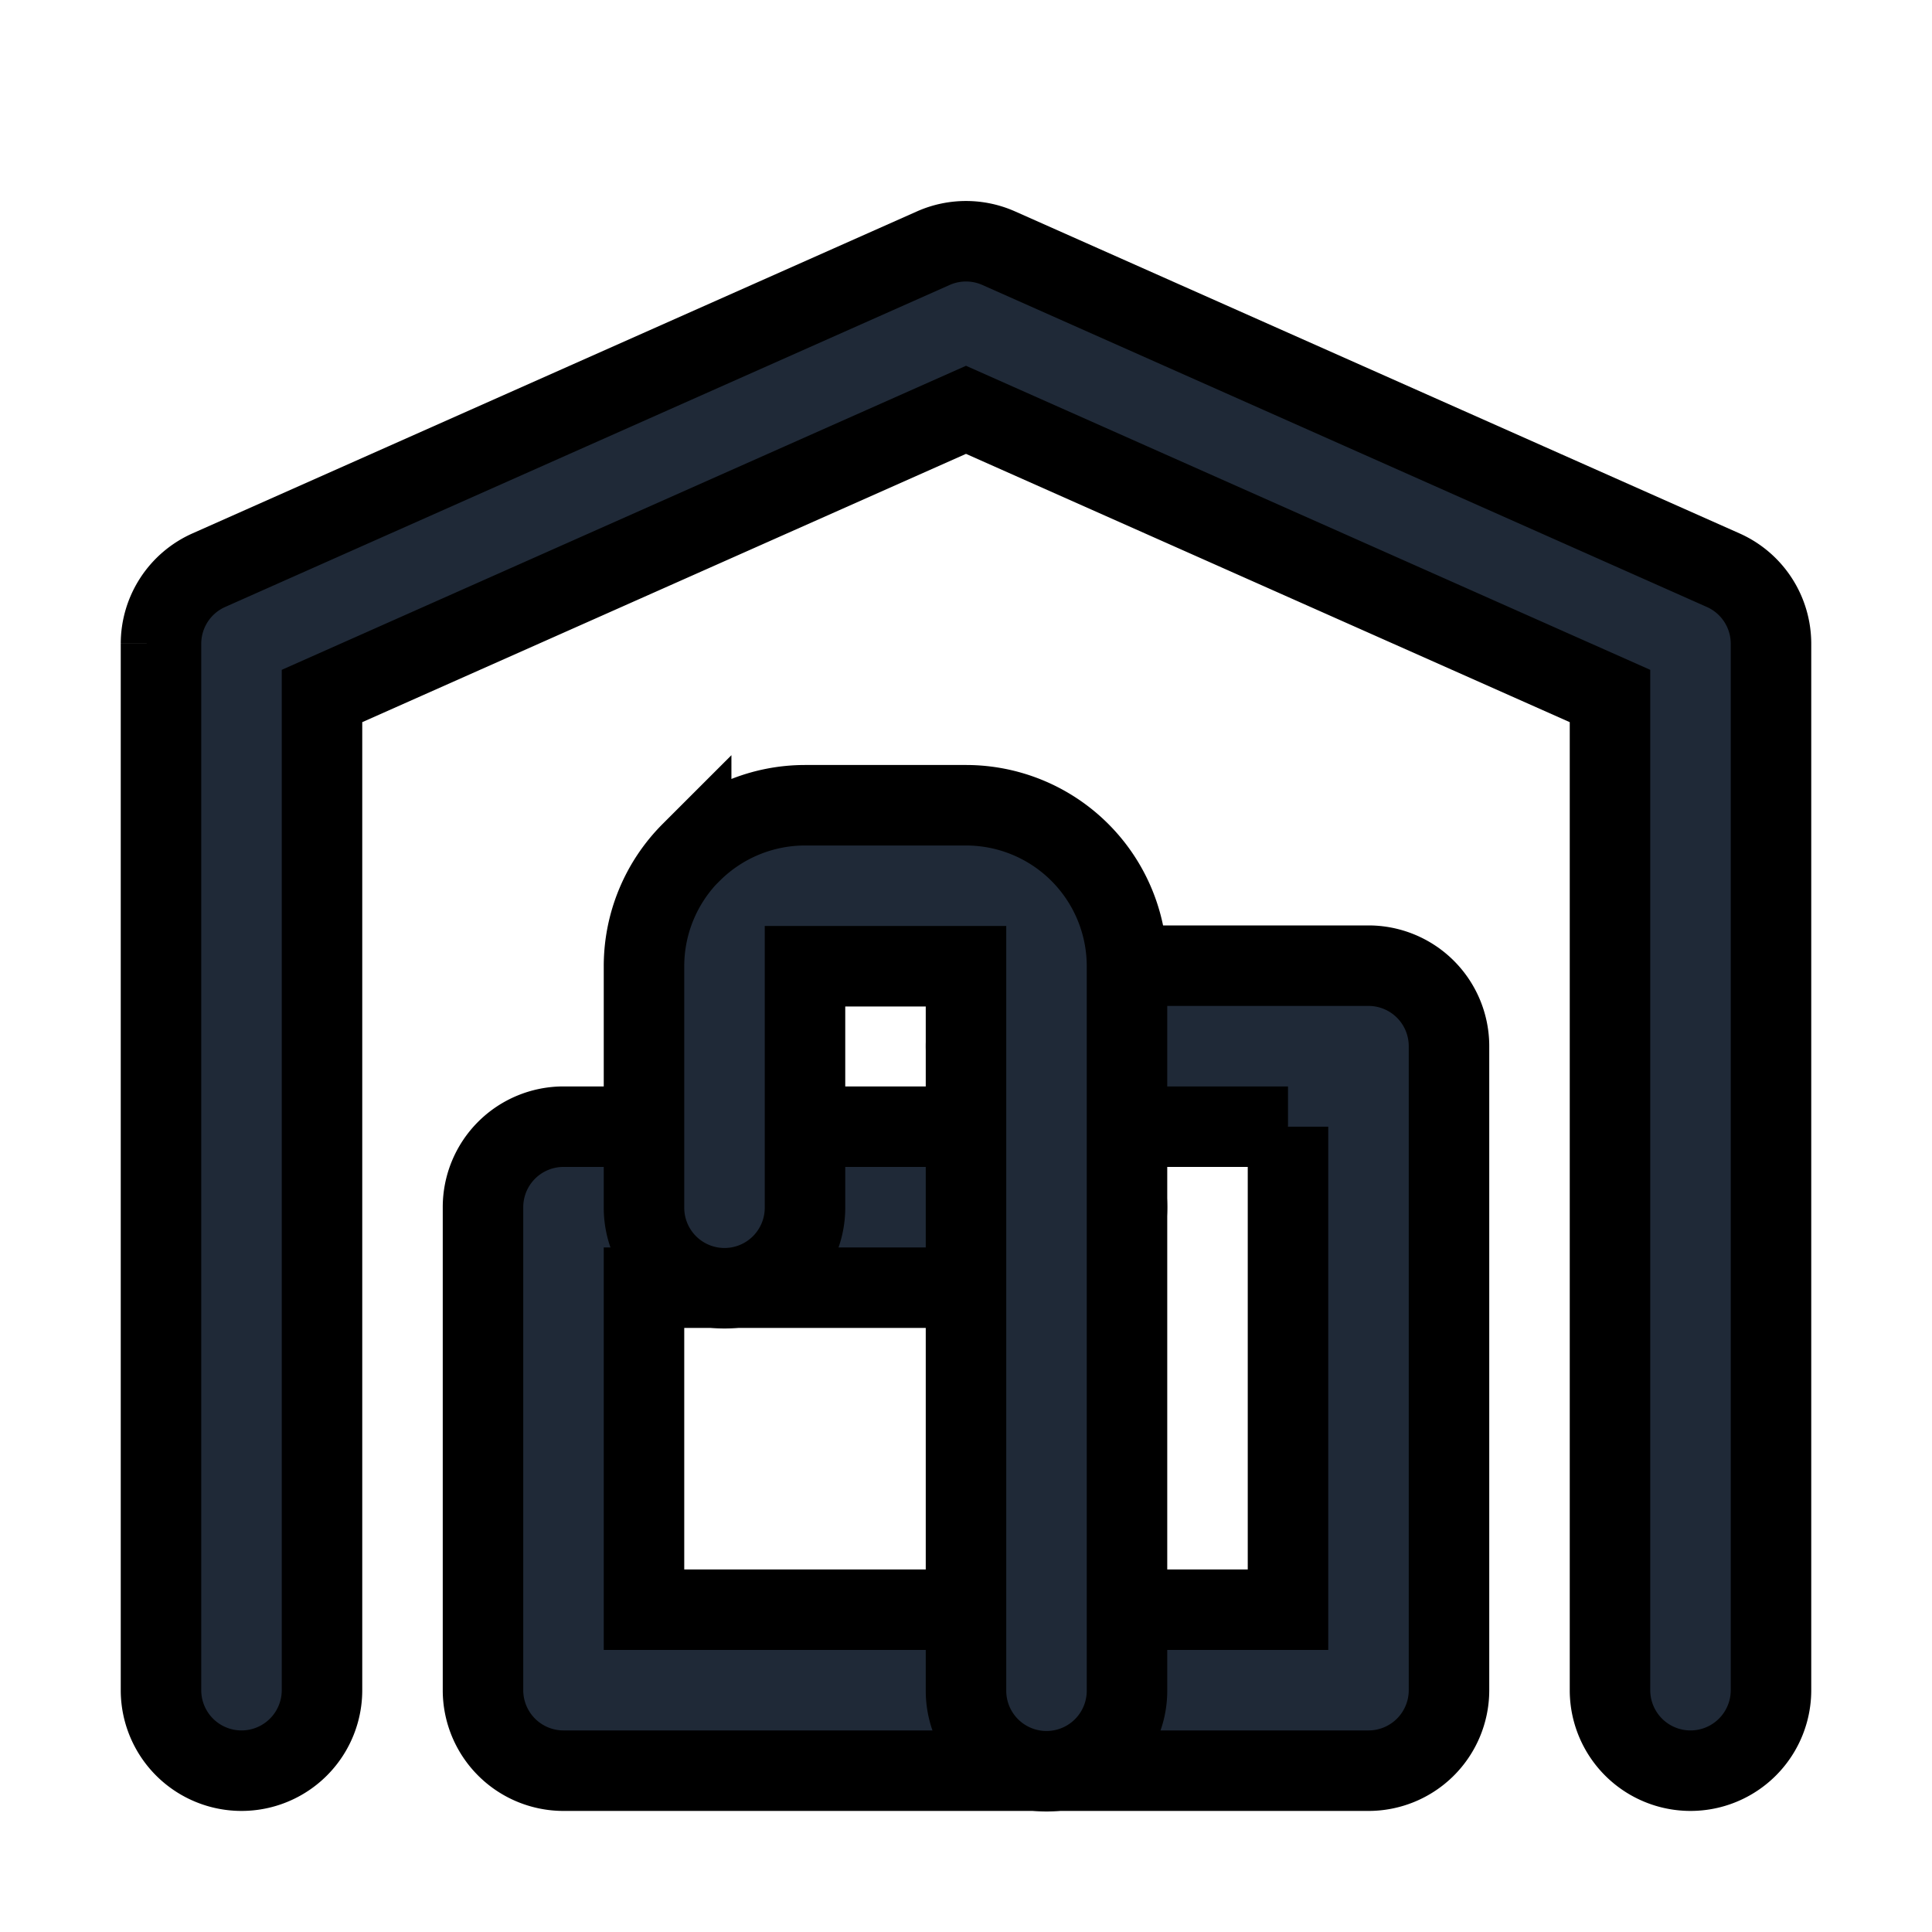 <svg fill="none" stroke="currentColor" viewBox="0 0 24 24">
  <path fill="#1F2937" fill-rule="evenodd" d="M11.594 3.083a1 1 0 0 1 .812 0l9 4a1 1 0 0 1 .594.913v13a1 1 0 1 1-2 0V8.646l-8-3.555-8 3.555v12.35a1 1 0 1 1-2 0v-13a1 1 0 0 1 .594-.913l9-4z" clip-rule="evenodd"/>
  <path fill="#1F2937" fill-rule="evenodd" d="M12 12.996a1 1 0 0 1 1-1h4a1 1 0 0 1 1 1v8a1 1 0 0 1-1 1H7a1 1 0 0 1-1-1v-6a1 1 0 0 1 1-1h6a1 1 0 0 1-1-1zm4 1h-3a1 1 0 0 1 0 2H8v4h8v-6z" clip-rule="evenodd"/>
  <path fill="#1F2937" fill-rule="evenodd" d="M8.586 10.59A2 2 0 0 1 10 10.003h2a2 2 0 0 1 2 2v9a1 1 0 0 1-2 0v-9h-2v3a1 1 0 0 1-2 0v-3a2 2 0 0 1 .586-1.415z" clip-rule="evenodd"/>
</svg>
